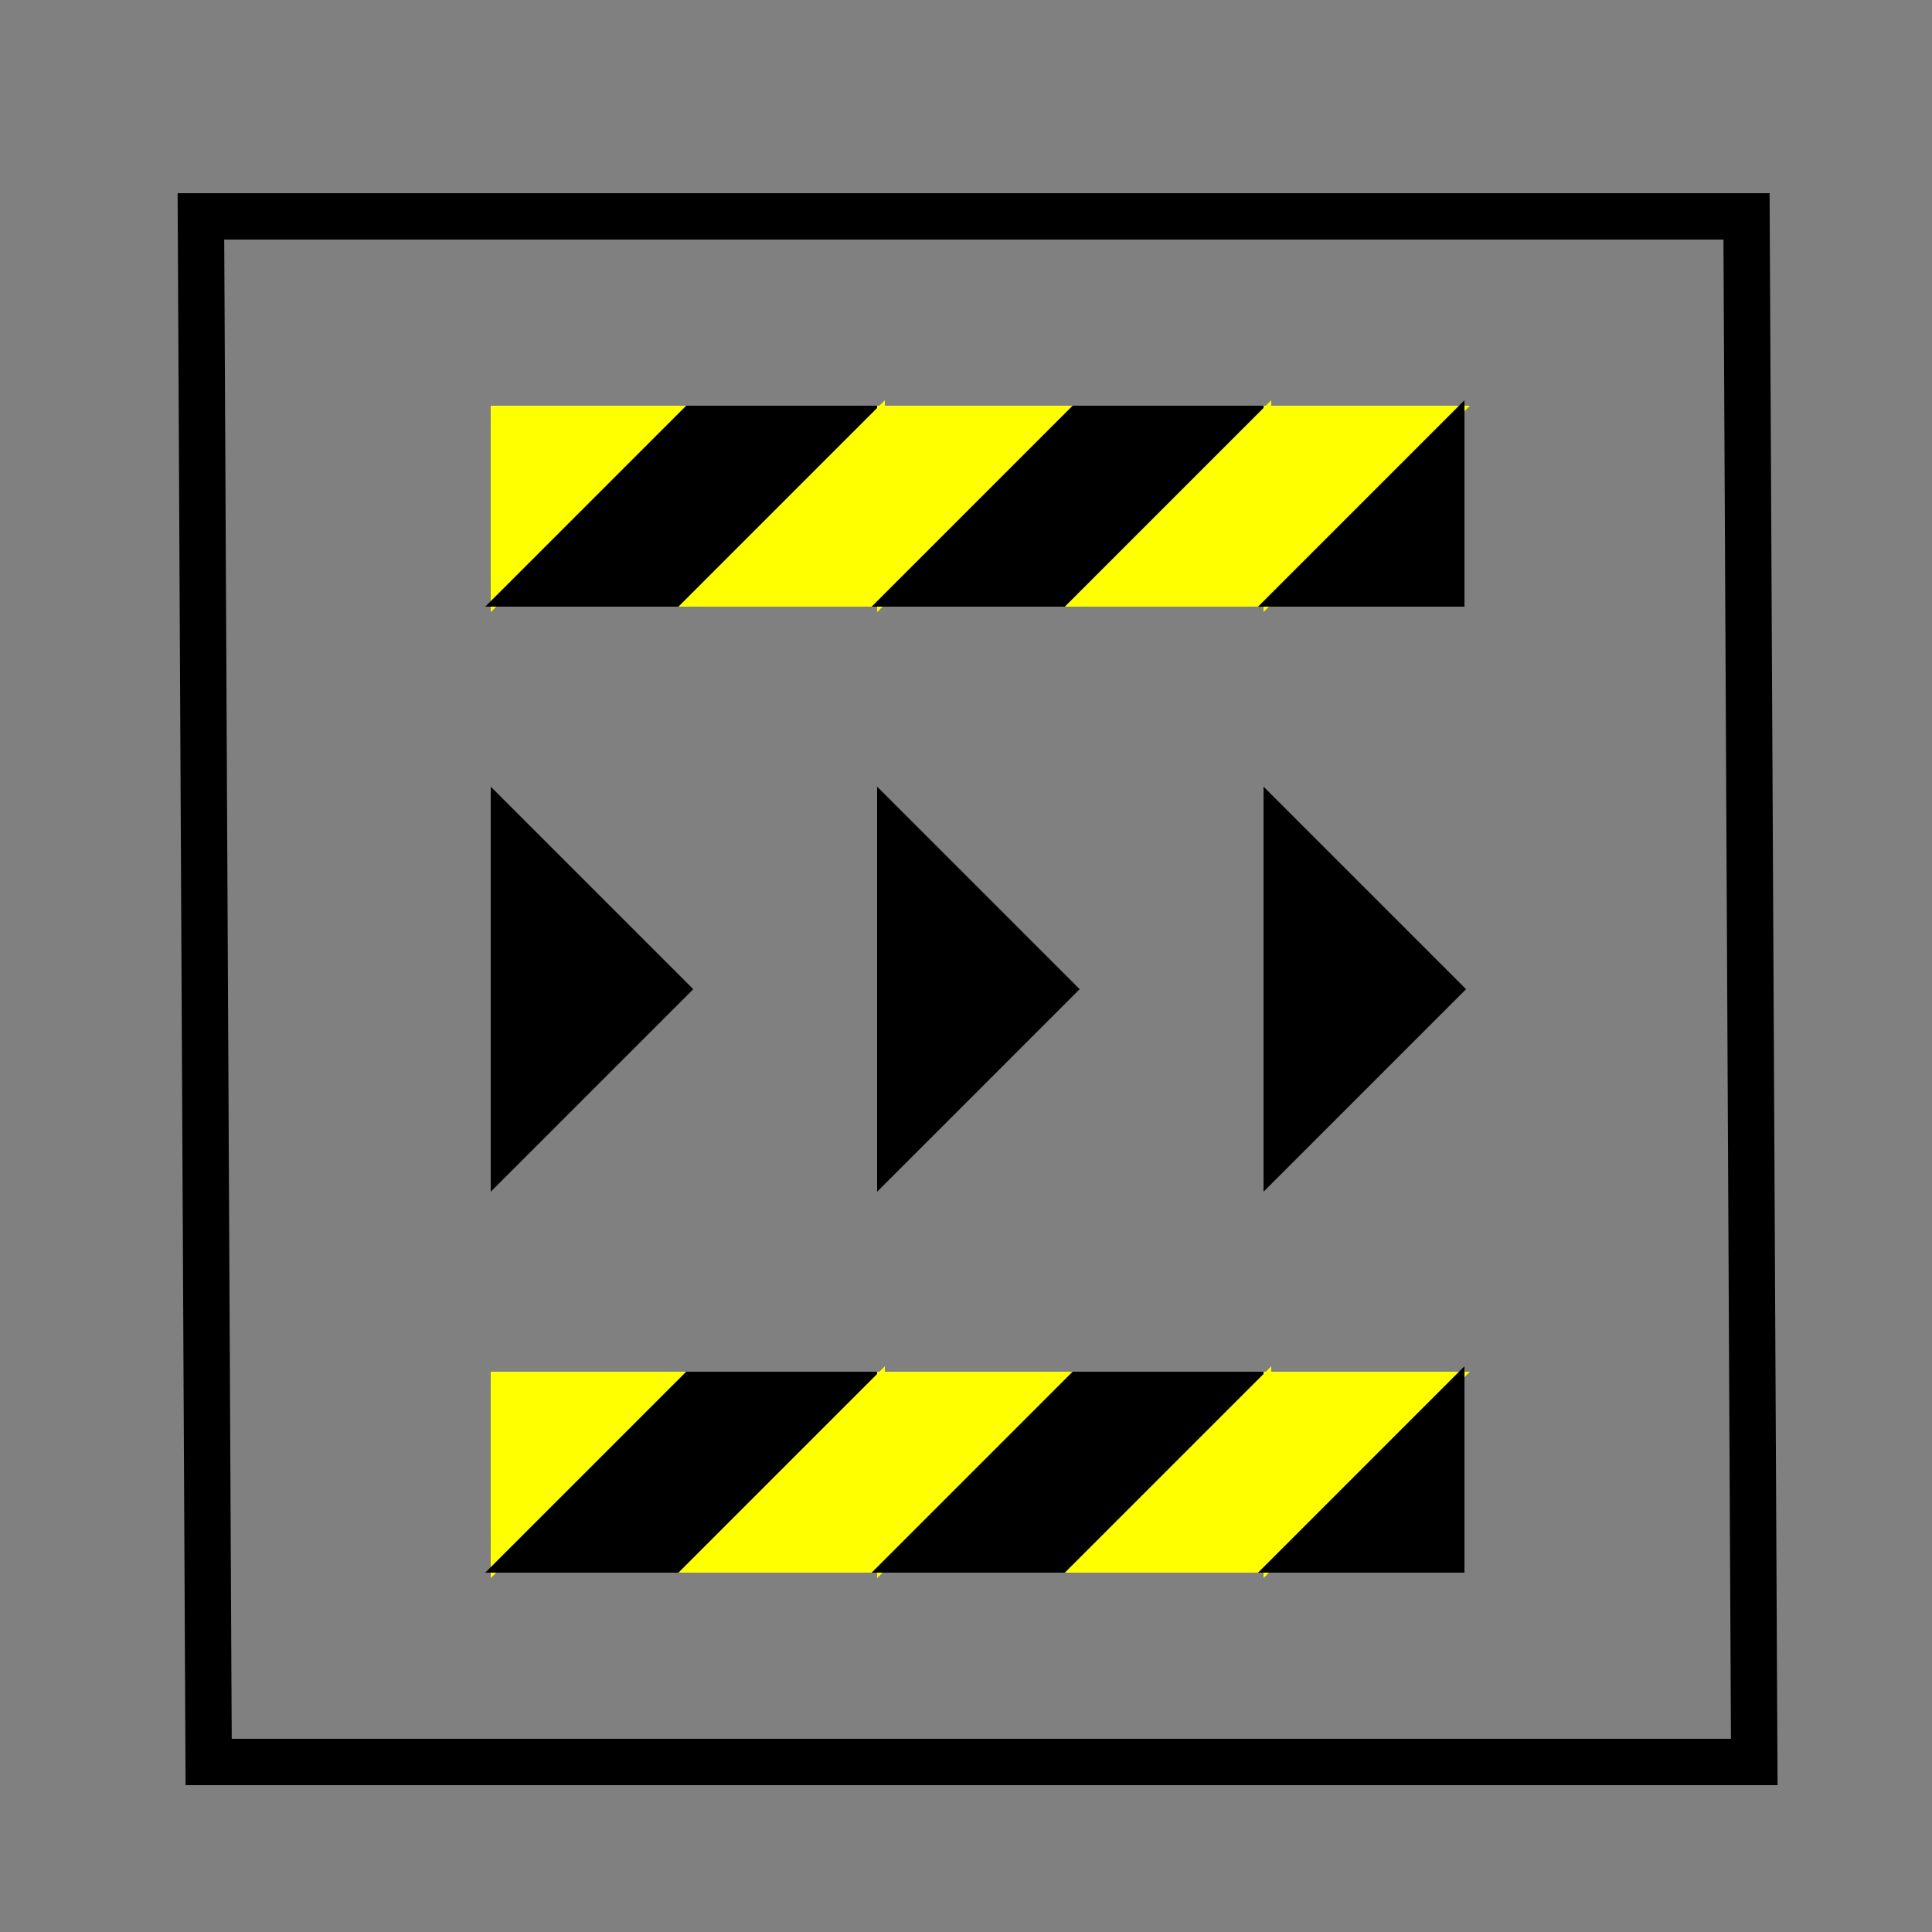 <svg width="250" height="250" viewbox = "0 0 250 250"  xmlns="http://www.w3.org/2000/svg">

<rect width="100%" height="100%" fill="#808080" stroke="none"/>

<!--
<json>
{
    "svgwidth": 250,
    "svgheight": 250,
    "unit": 100,
    "x0": 623,
    "y0": 447,
    "x0rel": -61,
    "y0rel": 28,
    "glyph": "0223,",
    "table": [
        "0220:0336,0304,0350,0310,0362,0203,0335,0335,0335,0336,0203,0335,0335,0203,0363,0335,0335,0335,0304,0337,0333,0362,0203,0335,0350,0335,0336,0203,0335,0335,0203,0335,0335,0335,0337,0363,0304,0333,0362,0203,0335,0350,0335,0336,0203,0335,0335,0203,0363,0335,0335,0335,0337,0313,0304,0332,0332,0337,",
        "0221:0313,0304,0336,0324,0362,0203,0335,0203,0335,0350,0310,0335,0337,0203,0363,0335,0335,0335,0335,0320,0362,0203,0335,0336,0203,0335,0335,0335,0337,0203,0335,0336,0203,0363,0331,0335,0335,0335,0337,0324,0362,0203,0335,0335,0335,0336,0203,0335,0335,0203,0363,0335,0335,0335,0333,0334,0304,0313,0337,",
        "0222:0221,0221,0336,0362,0203,0335,0203,0335,0310,0350,0335,0337,0203,0363,0335,0335,0335,0335,0320,0362,0203,0335,0335,0335,0336,0203,0335,0335,0203,0363,0335,0335,0304,0333,0313,0337,0332,0332,0336,0332,0337,",
        "0223:0320,0304,0313,0220,0331,0336,0330,0337,0336,0222,0330,0330,0336,0330,0337,0222,0331,0331,0331,0333,0333,0333,0336,0336,0333,0337,0337,0337,0337,0321,0200,0336,0330,0332,0336,0331,0332,0336,0330,0336,0332,0337,0337,0337,",
        "0224:0304,0313,0336,0336,0334,0362,0203,0335,0203,0203,0334,0203,0335,0350,0310,0335,0337,0203,0203,0335,0335,0203,0203,0335,0335,0335,0336,0203,0304,0313,0334,0203,0203,0335,0203,0363,0335,0337,0337,0330,0313,0304,",
        "0225:0336,0332,0332,0223,0333,0333,0335,0224,0334,0331,0336,0330,0333,0337,0336,0330,0333,0337,0336,0330,0330,0332,0223,0337,0337,0331,0336,0336,0330,0223,0331,0331,0331,0331,0330,0223,0333,0331,0333,0337,0321,0337,0336,0331,0336,0330,0333,0337,0337,0362,0203,0203,0336,0203,0334,0203,0203,0203,0203,0203,0203,0334,0203,0203,0203,0203,0203,0334,0203,0203,0203,0203,0203,0203,0354,0334,0337,0337,",
        "0226:0336,0330,0332,0323,0347,0321,0341,0333,0333,0336,0333,0337,0331,0333,0337,0323,0204,0321,0200,0336,0333,0335,0337,0305,0311,0323,0362,0203,0334,0350,0334,0337,0203,0334,0334,0334,0334,0203,0363,0321,0334,0334,0334,0336,0362,0203,0334,0334,0334,0337,0203,0334,0334,0334,0334,0203,0354,0335,0335,0336,0331,0304,0313,0335,0336,0336,0333,0335,0337,0337,0306,0323,0362,0203,0334,0334,0203,0334,0334,0203,0363,0321,0334,0334,0362,0203,0334,0334,0203,0334,0334,0203,0354,0335,0304,0335,0331,0332,0332,0332,0332,0336,0336,0330,0337,0362,0203,0335,0203,0203,0203,0203,0203,0203,0203,0203,0203,0203,0335,0203,0335,0203,0203,0203,0203,0203,0203,0203,0203,0203,0203,0363,0335,0336,0330,0335,0324,0330,0201,0330,0201,0330,0201,0330,0201,0330,0201,0330,0201,0330,0201,0330,0201,0330,0201,0330,0201,0334,0333,0333,0320,0337,0337,0330,0332,0332,0332,0332,0332,0336,0331,0333,0337,",
        "0227:0326,0331,0306,0350,0335,0366,0332,0332,0335,0335,0335,0335,0335,0335,0367,0334,0330,0304,0335,0335,0336,0332,0336,0341,0333,0333,0333,0333,0347,0332,0332,0331,0331,0331,0331,0331,0331,0337,0337,0334,0337,0306,0362,0203,0335,0335,0203,0203,0335,0335,0203,0203,0335,0335,0203,0354,",
        "0230:0312,0336,0330,0335,0337,0321,0306,0362,0203,0335,0335,0203,0203,0335,0335,0203,0203,0335,0335,0203,0354,0304,0334,0306,0335,0335,0350,0335,0320,0362,0203,0335,0335,0335,0335,0203,0335,0335,0335,0335,0203,0354,0334,0304,0312,0336,0331,0337,0313,",
        "0231:0331,0333,0334,0321,0337,0305,0311,0362,0203,0335,0350,0335,0337,0203,0335,0335,0335,0335,0203,0354,0335,0335,0335,0335,0320,0336,0201,0335,0335,0335,0335,0336,0201,0334,0334,0334,0334,0201,0335,0335,0335,0335,0336,0201,0334,0334,0334,0334,0201,0335,0335,0335,0335,0336,0201,0334,0334,0334,0334,0201,0331,0335,0335,0335,0335,0331,0334,0334,0334,0334,0337,0331,0335,0335,0335,0335,0337,0336,0331,0334,0334,0334,0334,0337,0331,0335,0335,0335,0335,0331,0334,0334,0334,0334,0337,0331,0335,0334,0334,0313,0336,0330,0304,0335,0337,0336,0330,",
        "0232:0331,0333,0334,0305,0337,0311,0335,0337,0321,0362,0203,0335,0335,0336,0203,0335,0203,0354,0335,0335,0320,0350,0335,0330,0334,0334,0334,0336,0201,0335,0335,0335,0336,0201,0334,0334,0336,0334,0201,0335,0335,0335,0336,0201,0334,0334,0334,0336,0201,0331,0335,0335,0335,0337,0331,0335,0335,0337,0330,0335,0335,0335,0337,0330,0334,0334,0334,0337,0330,0335,0335,0335,0337,0330,0335,0335,0313,0336,0304,0335,0332,0330,",
        "0233:0321,0350,0310,0362,0203,0203,0335,0335,0335,0337,0203,0203,0335,0335,0335,0336,0203,0203,0354,0335,0335,0335,0320,0337,0201,0334,0334,0334,0336,0201,0335,0335,0335,0336,0201,0334,0334,0334,0336,0201,0335,0335,0335,0336,0201,0334,0334,0334,0336,0201,0335,0335,0335,0336,0201,0331,0337,0333,0337,0331,0337,0333,0337,0331,0337,0333,0337,0331,0334,0336,0304,0313,",
        "0234:0320,0304,0313,0332,0332,0335,0321,0337,0362,0203,0334,0312,0336,0203,0306,0334,0334,0313,0337,0203,0354,0350,0335,0336,0312,0337,0331,0335,0335,0336,0313,0336,0312,0337,0320,0201,0334,0334,0334,0334,0335,0334,0201,0335,0335,0336,0335,0201,0334,0334,0334,0336,0201,0335,0335,0335,0336,0201,0331,0335,0335,0337,0333,0334,0334,0337,0331,0335,0335,0335,0337,0330,0334,0334,0331,0313,0337,0313,0334,0334,0336,0304,0304,0313,0335,",
        "0235:0332,0321,0337,0362,0203,0335,0311,0337,0203,0335,0336,0203,0335,0337,0203,0354,0335,0336,0333,0200,0350,0334,0343,0335,0330,0336,0331,0335,0343,0335,0342,0334,0335,0330,0336,0331,0335,0343,0335,0342,0330,0336,0331,0335,0343,0335,0342,0330,0336,0331,0335,0343,0335,0342,0330,0336,0331,0335,0343,0335,0342,0334,0334,0330,0337,0331,0335,0335,0331,0334,0334,0337,0331,0335,0335,0337,0337,0337,0331,0334,0334,0304,0313,0336,0333,0320,",
        "0236:0335,0331,0337,0321,0305,0362,0203,0335,0335,0203,0335,0335,0203,0335,0335,0203,0335,0335,0203,0354,0335,0350,0335,0311,0336,0362,0203,0335,0335,0203,0335,0335,0203,0335,0335,0203,0335,0335,0203,0354,0335,0335,0335,0337,0313,0336,0330,0304,0334,0320,",
        "0237:0330,0306,0335,0335,0321,0362,0203,0335,0203,0335,0203,0335,0203,0335,0203,0335,0203,0335,0354,0330,0335,0335,0350,0335,0312,0337,0362,0203,0334,0334,0334,0334,0203,0334,0334,0334,0334,0203,0354,0334,0336,0331,0334,0337,0362,0203,0334,0334,0334,0334,0203,0334,0334,0334,0334,0203,0354,0334,0336,0331,0334,0334,0330,0304,0313,0320,",
        "0240:0331,0321,0334,0336,0362,0203,0335,0337,0203,0203,0334,0336,0203,0335,0350,0310,0335,0337,0203,0203,0335,0335,0203,0203,0335,0335,0335,0336,0203,0313,0304,0334,0203,0203,0203,0203,0335,0203,0354,0335,0337,0330,0320,",
        "0241:0306,0362,0203,0335,0335,0203,0335,0335,0203,0363,0335,0335,0304,",
        "0242:0241,0333,0336,0333,0337,0241,0336,0333,0337,0333,0241,0333,0336,0333,0337,",
        "0243:0313,0304,0320,0350,0310,0335,0337,0362,0203,0335,0336,0203,0335,0335,0335,0337,0203,0335,0336,0203,0363,0335,0335,0324,0362,0203,0335,0335,0203,0335,0335,0335,0337,0203,0363,0335,0336,0331,0335,0335,0335,0337,0362,0203,0335,0335,0335,0336,0203,0335,0335,0203,0363,0320,0331,0335,0335,0304,0313,",
        "0244:0243,0243,0243,0243,",
        "0245:0321,0337,0201,0320,0336,0334,0336,0336,0306,0336,0362,0203,0335,0335,0337,0203,0335,0335,0203,0335,0335,0336,0203,0363,0304,0335,0337,0337,0337,0337,0331,0336,",
        "0246:0320,0335,0306,0350,0334,0330,0321,0337,0366,0336,0331,0335,0335,0330,0337,0336,0336,0336,0336,0336,0330,0337,0337,0337,0337,0337,0367,0336,0336,0336,0336,0336,0331,0335,0337,0320,0337,0362,0203,0334,0334,0334,0334,0203,0334,0334,0334,0334,0203,0363,0335,0337,0337,0330,0335,0335,0304,",
        "0247:0336,0336,0336,0347,0337,0337,0337,",
        "0250:0223,",
        "01220:0333,0200,0336,0332,0330,0220,0333,0331,0337,",
        "01221:0333,0200,0336,0332,0336,0330,0337,0221,0333,0331,0331,0336,0330,0337,0337,0336,0330,0332,0337,0320,",
        "01222:0333,0200,0336,0332,0330,0332,0222,0336,0333,0333,0333,0333,0331,0331,0337,0337,",
        "01223:0333,0200,0336,0330,0332,0336,0333,0332,0223,0336,0333,0331,0333,0333,0331,0331,0333,0320,0331,0337,0337,0337,",
        "01224:0333,0200,0336,0332,0337,0224,0333,0331,0336,0332,0337,",
        "01225:0333,0200,0336,0330,0332,0336,0332,0336,0333,0337,0225,0333,0331,0320,0333,0331,0331,0331,0331,0331,0337,0337,0337,0337,",
        "01226:0333,0200,0336,0330,0332,0226,0333,0331,0337,",
        "01227:0333,0200,0336,0330,0332,0210,0227,0211,0331,0333,0337,",
        "01230:0333,0200,0336,0330,0332,0230,0331,0304,0333,0337,",
        "01231:0333,0200,0332,0336,0330,0333,0231,0333,0331,0337,",
        "01232:0333,0200,0336,0332,0330,0332,0232,0333,0331,0333,0337,",
        "01233:0333,0200,0336,0332,0337,0336,0332,0336,0336,0333,0330,0337,0337,0210,0210,0233,0211,0211,0313,0336,0336,0332,0332,0333,0331,0337,0337,0337,0333,",
        "01234:0333,0200,0336,0234,0337,",
        "01235:0333,0200,0336,0332,0336,0330,0332,0235,0333,0333,0333,0336,0336,0331,0331,0331,0331,0337,0337,0337,0337,",
        "01236:0333,0200,0336,0330,0330,0332,0336,0331,0337,0236,0333,0331,0331,0336,0330,0337,0337,",
        "01237:0333,0200,0336,0330,0332,0237,0333,0331,0337,",
        "01240:0333,0200,0336,0336,0332,0332,0240,0333,0333,0337,0337,",
        "01241:0333,0200,0336,0332,0241,0333,0337,",
        "01242:0333,0200,0336,0332,0332,0336,0330,0330,0242,0336,0331,0331,0331,0331,0332,0337,0337,0337,",
        "01243:0333,0200,0336,0332,0332,0243,0337,",
        "01244:0333,0200,0332,0336,0330,0336,0336,0243,0243,0243,0243,0331,0331,0331,0331,0337,0337,0337,",
        "01245:0333,0200,0336,0332,0336,0331,0337,0245,0333,0336,0330,0337,0337,",
        "01246:0333,0200,0330,0332,0336,0331,0336,0332,0337,0246,0333,0333,0336,0333,0331,0331,0337,0337,",
        "01247:0333,0200,0336,0330,0332,0337,0247,0336,0333,0331,0337,"
    ],
    "imgurl": "",
    "imgx": 0,
    "imgy": 0,
    "imgw": 278,
    "angle": 7.853981633974483
}
</json>
-->
	<path d = "M64 153 L64 103 L89 128 L64 153 Z" stroke = "black" stroke-width = "1" fill = "black" />	<path d = "M114 153 L114 103 L139 128 L114 153 Z" stroke = "black" stroke-width = "1" fill = "black" />	<path d = "M164 153 L164 103 L189 128 L164 153 Z" stroke = "black" stroke-width = "1" fill = "black" />	<path d = "M64 203 L64 178 L89 178 L64 203 Z" stroke = "yellow" stroke-width = "1" fill = "yellow" />	<path d = "M64 203 L89 178 L114 178 L89 203 L64 203 Z" stroke = "black" stroke-width = "1" fill = "black" />	<path d = "M89 203 L114 178 L114 203 L89 203 Z" stroke = "yellow" stroke-width = "1" fill = "yellow" />	<path d = "M114 203 L114 178 L139 178 L114 203 Z" stroke = "yellow" stroke-width = "1" fill = "yellow" />	<path d = "M114 203 L139 178 L164 178 L139 203 L114 203 Z" stroke = "black" stroke-width = "1" fill = "black" />	<path d = "M139 203 L164 178 L164 203 L139 203 Z" stroke = "yellow" stroke-width = "1" fill = "yellow" />	<path d = "M164 203 L164 178 L189 178 L164 203 Z" stroke = "yellow" stroke-width = "1" fill = "yellow" />	<path d = "M164 203 L189 178 L189 203 L164 203 Z" stroke = "black" stroke-width = "1" fill = "black" />	<path d = "M64 78 L64 53 L89 53 L64 78 Z" stroke = "yellow" stroke-width = "1" fill = "yellow" />	<path d = "M64 78 L89 53 L114 53 L89 78 L64 78 Z" stroke = "black" stroke-width = "1" fill = "black" />	<path d = "M89 78 L114 53 L114 78 L89 78 Z" stroke = "yellow" stroke-width = "1" fill = "yellow" />	<path d = "M114 78 L114 53 L139 53 L114 78 Z" stroke = "yellow" stroke-width = "1" fill = "yellow" />	<path d = "M114 78 L139 53 L164 53 L139 78 L114 78 Z" stroke = "black" stroke-width = "1" fill = "black" />	<path d = "M139 78 L164 53 L164 78 L139 78 Z" stroke = "yellow" stroke-width = "1" fill = "yellow" />	<path d = "M164 78 L164 53 L189 53 L164 78 Z" stroke = "yellow" stroke-width = "1" fill = "yellow" />	<path d = "M164 78 L189 53 L189 78 L164 78 Z" stroke = "black" stroke-width = "1" fill = "black" />	<path d = "M227 228 L226 28 L26 28 L27 228 L227 228 Z" stroke = "black" stroke-width = "6" fill = "none" /></svg>